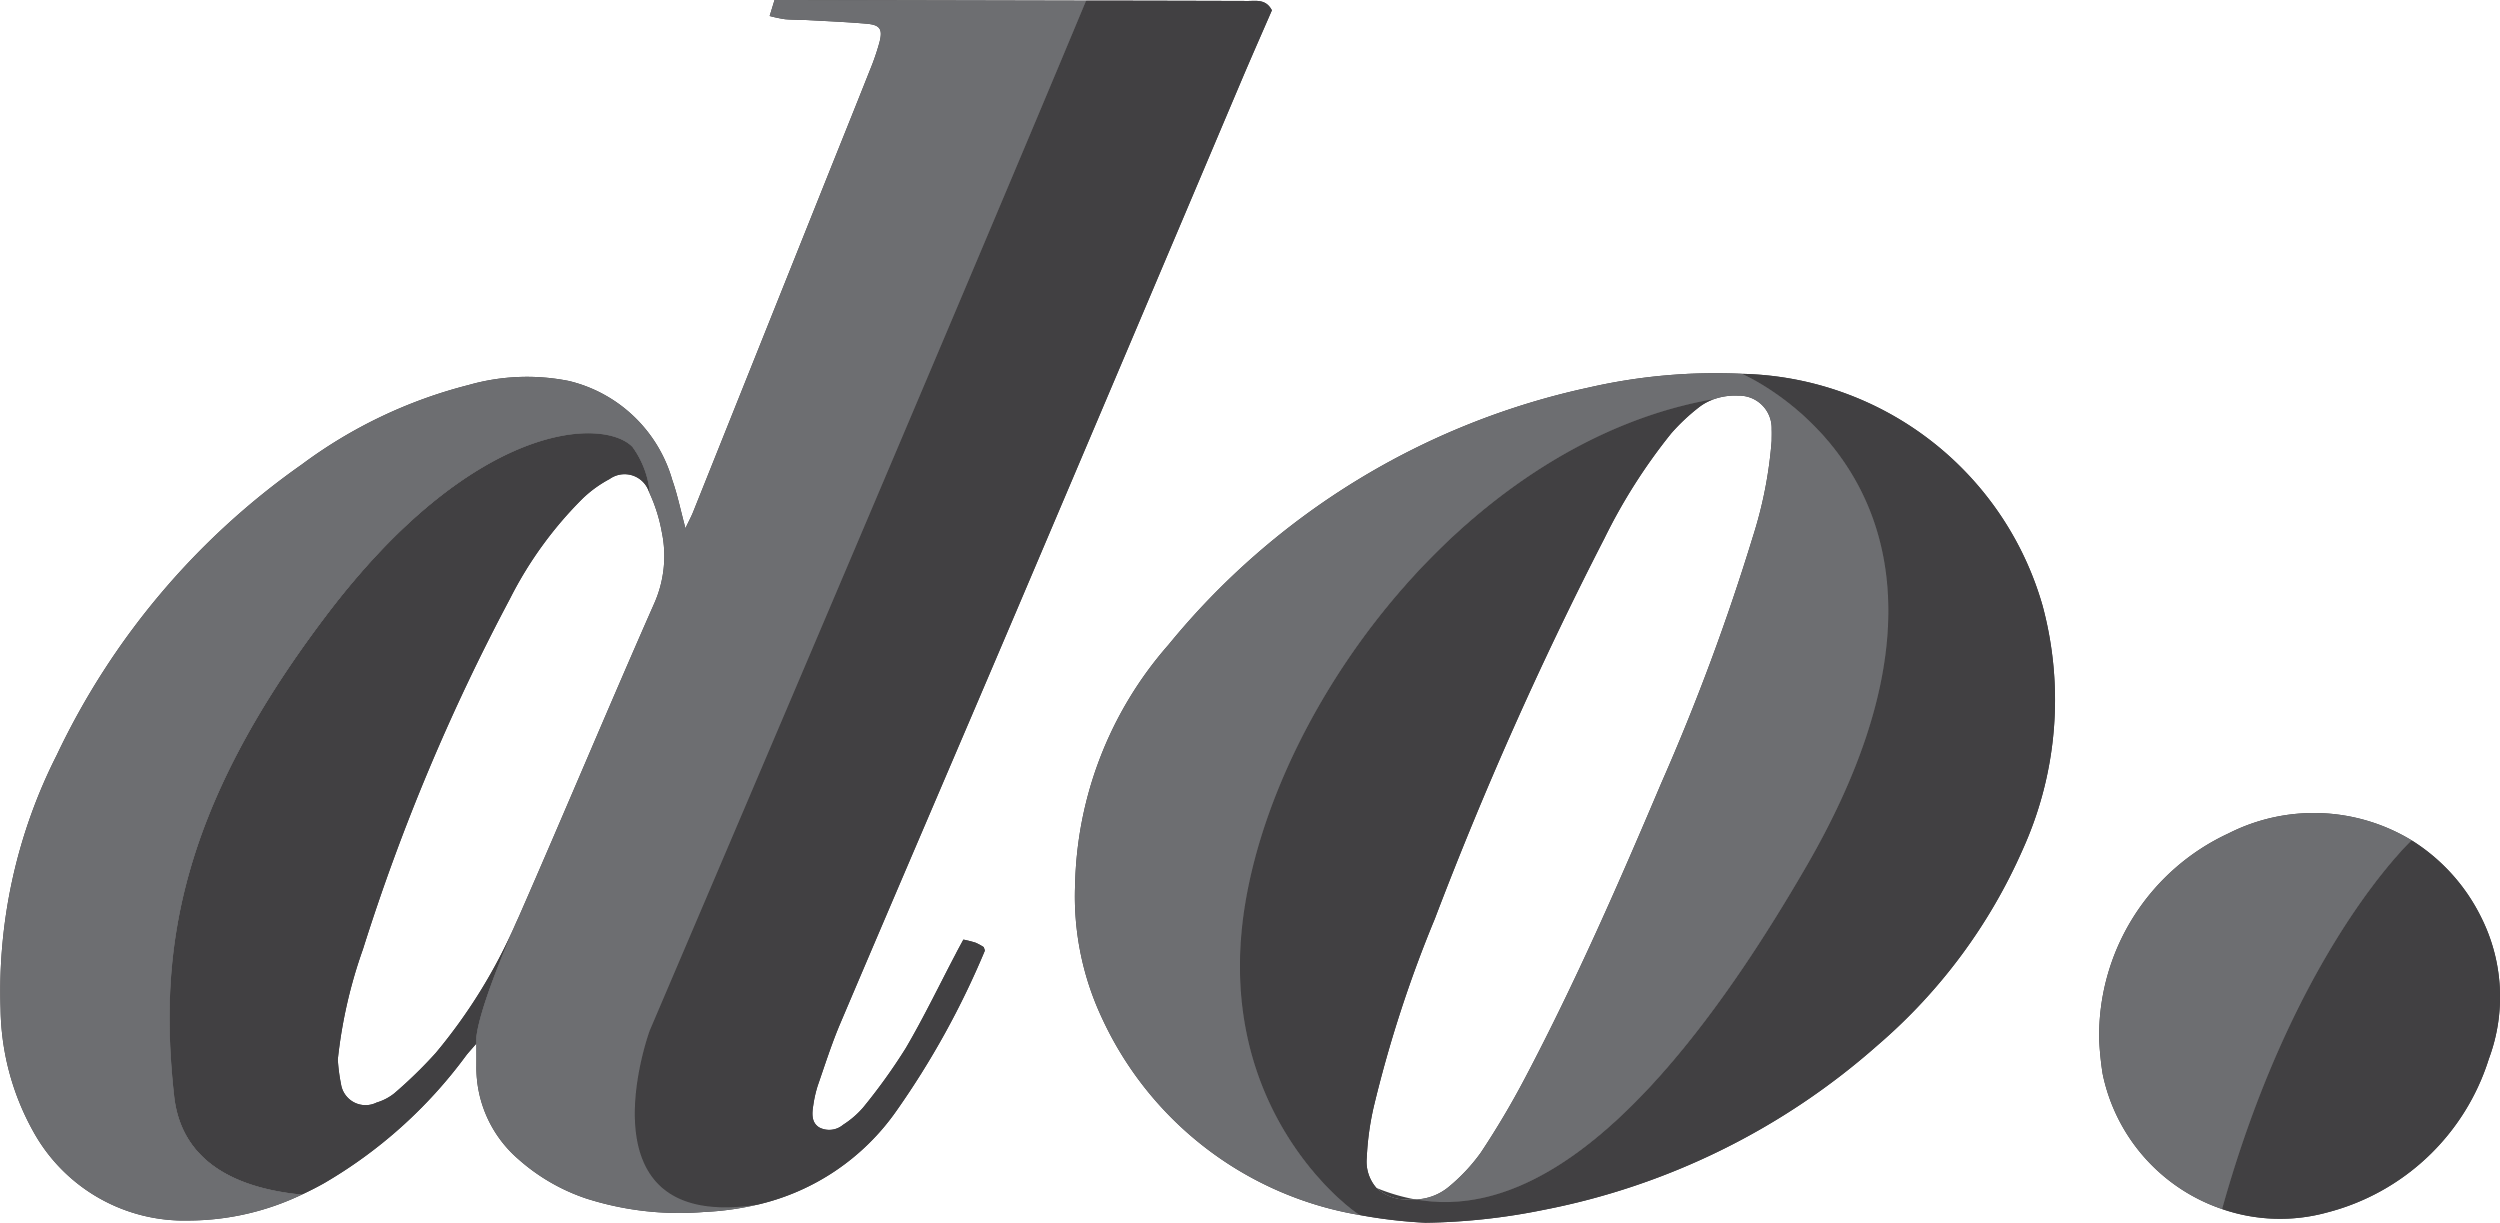 <svg xmlns="http://www.w3.org/2000/svg" viewBox="0 0 102.231 50"><defs><style>.a { fill: none; } .b { fill: #414042; } .c { fill: #6d6e71; }</style></defs><title>do-bevel</title><path class="a" d="M60.553 47.136a34.722 34.722 0 0 0 1.802-3.038c2.072-3.93 3.852-8 5.586-12.088a91.19 91.19 0 0 0 3.736-10.057 17.245 17.245 0 0 0 .772-3.923c0-.158.007-.317 0-.476a1.33 1.33 0 0 0-1.374-1.374 2.312 2.312 0 0 0-1.595.47 8.15 8.15 0 0 0-1.136 1.068 23.033 23.033 0 0 0-2.734 4.293 153.42 153.42 0 0 0-6.94 15.572 51.068 51.068 0 0 0-2.495 7.682 11.614 11.614 0 0 0-.284 2.083 1.634 1.634 0 0 0 .4 1.234 7.87 7.87 0 0 0 1.596.47 2.24 2.24 0 0 0 1.378-.533 7.366 7.366 0 0 0 1.29-1.38z"/><path class="b" d="M57.554 49.056c.112.004.222 0 .33-.007a7.87 7.87 0 0 1-1.596-.47 1.773 1.773 0 0 0 1.266.476z"/><path class="a" d="M60.553 47.136a34.72 34.72 0 0 0 1.802-3.038c2.072-3.93 3.852-8 5.586-12.088a91.188 91.188 0 0 0 3.736-10.056 17.246 17.246 0 0 0 .772-3.924c0-.158.007-.317 0-.476a1.33 1.33 0 0 0-1.374-1.374 2.577 2.577 0 0 0-.968.136c.1-.017.197-.04.297-.055-.1.017-.198.038-.297.056a2.085 2.085 0 0 0-.627.335 8.153 8.153 0 0 0-1.136 1.068 23.032 23.032 0 0 0-2.734 4.293 153.42 153.42 0 0 0-6.94 15.572 51.07 51.07 0 0 0-2.495 7.682 11.614 11.614 0 0 0-.284 2.083 1.634 1.634 0 0 0 .4 1.234 1.773 1.773 0 0 0 1.265.476c.112.004.222 0 .33-.007a2.24 2.24 0 0 0 1.38-.533 7.366 7.366 0 0 0 1.288-1.38z"/><path class="b" d="M50.934 36.882c1.44-8.513 9.355-18.87 19.172-20.566a2.577 2.577 0 0 1 .968-.136 1.33 1.33 0 0 1 1.373 1.374c.008.158 0 .317 0 .476a17.246 17.246 0 0 1-.77 3.923A91.188 91.188 0 0 1 67.94 32.01c-1.733 4.088-3.513 8.156-5.585 12.087a34.72 34.72 0 0 1-1.802 3.038 7.366 7.366 0 0 1-1.29 1.382 2.24 2.24 0 0 1-1.378.532c3.55.628 8.81-1.22 15.998-13.645 8.828-15.256-2.645-20.118-2.645-20.118a23.243 23.243 0 0 0-6.278.563 30.484 30.484 0 0 0-17.178 10.518 15.358 15.358 0 0 0-3.818 9.807 11.686 11.686 0 0 0 1.08 5.416 14.194 14.194 0 0 0 10.582 8.1c-.17-.046-6.143-4.23-4.692-12.808z"/><path class="b" d="M83.52 24.747a13.08 13.08 0 0 0-12.282-9.46s11.473 4.863 2.645 20.118C66.695 47.83 61.435 49.678 57.885 49.05c-.11.006-.22.01-.33.006a1.773 1.773 0 0 1-1.267-.475 1.634 1.634 0 0 1-.398-1.233 11.614 11.614 0 0 1 .284-2.083 51.07 51.07 0 0 1 2.495-7.682 153.42 153.42 0 0 1 6.94-15.57 23.032 23.032 0 0 1 2.733-4.294 8.153 8.153 0 0 1 1.135-1.067 2.085 2.085 0 0 1 .628-.334C60.29 18.012 52.374 28.37 50.934 36.882c-1.45 8.58 4.522 12.762 4.692 12.808a20.058 20.058 0 0 0 2.667.31 25.912 25.912 0 0 0 4.816-.523 28.926 28.926 0 0 0 13.67-6.735 22.446 22.446 0 0 0 5.943-8.023 14.825 14.825 0 0 0 .798-9.973zM98.62 34.365a7.713 7.713 0 0 0-7.5-.28 9.118 9.118 0 0 0-5.28 8.425 13.046 13.046 0 0 0 .14 1.39 7.418 7.418 0 0 0 4.89 5.542c2.77-9.92 7.086-14.428 7.75-15.077z"/><path class="b" d="M98.62 34.365c-.664.65-4.98 5.156-7.75 15.077a7.25 7.25 0 0 0 4.283.14 9.38 9.38 0 0 0 6.62-6.278 7.243 7.243 0 0 0-.294-5.756 7.742 7.742 0 0 0-2.86-3.183z"/><g><path class="b" d="M21.068 37.82l.022-.055a21.93 21.93 0 0 1-3.274 5.297 18.447 18.447 0 0 1-1.7 1.654 2.132 2.132 0 0 1-.715.37 1.015 1.015 0 0 1-1.457-.757 7.195 7.195 0 0 1-.13-1.008 19.662 19.662 0 0 1 1.027-4.503 84.734 84.734 0 0 1 6.01-14.33 15.87 15.87 0 0 1 2.982-4.11 4.93 4.93 0 0 1 1.095-.79 1.052 1.052 0 0 1 1.6.492c.016.033.03.07.045.103a3.8 3.8 0 0 0-.712-1.908c-1.178-1.206-6.472-1.083-12.518 6.9s-6.87 13.708-6.22 19.638c.31 2.83 2.753 3.797 5.22 4.035q.444-.206.877-.446a19.187 19.187 0 0 0 5.833-5.23c.102-.133.217-.255.428-.5 0 0-.242-.64 1.588-4.854z"/><path class="b" d="M26.57 42.15S39.04 12.945 44.415.027L32.446 0h-.773l-.2.654a5.495 5.495 0 0 0 .63.132c.315.027.634.02.95.037.794.044 1.587.077 2.377.146.556.047.674.218.535.757a9.843 9.843 0 0 1-.397 1.155c-.592 1.495-1.195 2.987-1.792 4.48l-5.428 13.566c-.077.193-.177.377-.318.674-.206-.763-.33-1.384-.54-1.976a5.812 5.812 0 0 0-4.223-4.045 8.704 8.704 0 0 0-4.104.164 19.448 19.448 0 0 0-6.826 3.253A30.44 30.44 0 0 0 2.32 30.88 21.355 21.355 0 0 0 .024 41.26a10.532 10.532 0 0 0 1.335 5.005 7.045 7.045 0 0 0 6.348 3.645 10.808 10.808 0 0 0 4.635-1.06c-2.468-.238-4.91-1.205-5.22-4.035-.65-5.93.172-11.657 6.218-19.64s11.34-8.104 12.52-6.898a3.8 3.8 0 0 1 .712 1.908 6.618 6.618 0 0 1 .49 1.567 4.784 4.784 0 0 1-.302 2.91c-1.875 4.25-3.663 8.534-5.526 12.786-.047.106-.096.21-.144.317l-.022.055c-1.83 4.213-1.587 4.854-1.587 4.854 0 .404.002.646 0 .89a4.952 4.952 0 0 0 1.725 3.845 8.012 8.012 0 0 0 2.744 1.593 12.477 12.477 0 0 0 4.824.56 12.05 12.05 0 0 0 2.21-.304c-7.436 1.148-4.415-7.11-4.415-7.11z"/><path class="b" d="M51.027.04Q47.72.03 44.417.026C39.04 12.944 26.568 42.15 26.568 42.15s-3.022 8.258 4.413 7.11a9.55 9.55 0 0 0 5.677-3.837 34.35 34.35 0 0 0 3.608-6.533c.014-.032-.018-.084-.036-.158a2.453 2.453 0 0 0-.333-.182 4.872 4.872 0 0 0-.502-.128c-.112.21-.22.403-.32.6-.675 1.283-1.304 2.593-2.037 3.842a23.47 23.47 0 0 1-1.74 2.423 3.72 3.72 0 0 1-.82.707.883.883 0 0 1-.964.117c-.342-.198-.313-.577-.256-.92a4.864 4.864 0 0 1 .18-.794c.297-.856.572-1.723.926-2.555 2.383-5.608 4.793-11.206 7.18-16.814q4.63-10.883 9.238-21.775c.406-.956.826-1.906 1.228-2.832C51.77-.04 51.38.04 51.027.04z"/></g><g><path class="a" d="M60.553 47.136a34.722 34.722 0 0 0 1.802-3.038c2.072-3.93 3.852-8 5.586-12.088a91.19 91.19 0 0 0 3.736-10.057 17.245 17.245 0 0 0 .772-3.923c0-.158.007-.317 0-.476a1.33 1.33 0 0 0-1.374-1.374 2.312 2.312 0 0 0-1.595.47 8.15 8.15 0 0 0-1.136 1.068 23.033 23.033 0 0 0-2.734 4.293 153.42 153.42 0 0 0-6.94 15.572 51.068 51.068 0 0 0-2.495 7.682 11.614 11.614 0 0 0-.284 2.083 1.634 1.634 0 0 0 .4 1.234 7.87 7.87 0 0 0 1.596.47 2.24 2.24 0 0 0 1.378-.533 7.366 7.366 0 0 0 1.29-1.38z"/><path class="a" d="M57.554 49.056c.112.004.222 0 .33-.007a7.87 7.87 0 0 1-1.596-.47 1.773 1.773 0 0 0 1.266.476z"/><path class="a" d="M60.553 47.136a34.72 34.72 0 0 0 1.802-3.038c2.072-3.93 3.852-8 5.586-12.088a91.188 91.188 0 0 0 3.736-10.056 17.246 17.246 0 0 0 .772-3.924c0-.158.007-.317 0-.476a1.33 1.33 0 0 0-1.374-1.374 2.577 2.577 0 0 0-.968.136c.1-.017.197-.04.297-.055-.1.017-.198.038-.297.056a2.085 2.085 0 0 0-.627.335 8.153 8.153 0 0 0-1.136 1.068 23.032 23.032 0 0 0-2.734 4.293 153.42 153.42 0 0 0-6.94 15.572 51.07 51.07 0 0 0-2.495 7.682 11.614 11.614 0 0 0-.284 2.083 1.634 1.634 0 0 0 .4 1.234 1.773 1.773 0 0 0 1.265.476c.112.004.222 0 .33-.007a2.24 2.24 0 0 0 1.38-.533 7.366 7.366 0 0 0 1.288-1.38z"/><path class="c" d="M50.934 36.882c1.44-8.513 9.355-18.87 19.172-20.566a2.577 2.577 0 0 1 .968-.136 1.33 1.33 0 0 1 1.373 1.374c.008.158 0 .317 0 .476a17.246 17.246 0 0 1-.77 3.923A91.188 91.188 0 0 1 67.94 32.01c-1.733 4.088-3.513 8.156-5.585 12.087a34.72 34.72 0 0 1-1.802 3.038 7.366 7.366 0 0 1-1.29 1.382 2.24 2.24 0 0 1-1.378.532c3.55.628 8.81-1.22 15.998-13.645 8.828-15.256-2.645-20.118-2.645-20.118a23.243 23.243 0 0 0-6.278.563 30.484 30.484 0 0 0-17.178 10.518 15.358 15.358 0 0 0-3.818 9.807 11.686 11.686 0 0 0 1.08 5.416 14.194 14.194 0 0 0 10.582 8.1c-.17-.046-6.143-4.23-4.692-12.808z"/><path class="b" d="M83.52 24.747a13.08 13.08 0 0 0-12.282-9.46s11.473 4.863 2.645 20.118C66.695 47.83 61.435 49.678 57.885 49.05c-.11.006-.22.01-.33.006a1.773 1.773 0 0 1-1.267-.475 1.634 1.634 0 0 1-.398-1.233 11.614 11.614 0 0 1 .284-2.083 51.07 51.07 0 0 1 2.495-7.682 153.42 153.42 0 0 1 6.94-15.57 23.032 23.032 0 0 1 2.733-4.294 8.153 8.153 0 0 1 1.135-1.067 2.085 2.085 0 0 1 .628-.334C60.29 18.012 52.374 28.37 50.934 36.882c-1.45 8.58 4.522 12.762 4.692 12.808a20.058 20.058 0 0 0 2.667.31 25.912 25.912 0 0 0 4.816-.523 28.926 28.926 0 0 0 13.67-6.735 22.446 22.446 0 0 0 5.943-8.023 14.825 14.825 0 0 0 .798-9.973z"/><path class="c" d="M98.62 34.365a7.713 7.713 0 0 0-7.5-.28 9.118 9.118 0 0 0-5.28 8.425 13.046 13.046 0 0 0 .14 1.39 7.418 7.418 0 0 0 4.89 5.542c2.77-9.92 7.086-14.428 7.75-15.077z"/><path class="b" d="M98.62 34.365c-.664.65-4.98 5.156-7.75 15.077a7.25 7.25 0 0 0 4.283.14 9.38 9.38 0 0 0 6.62-6.278 7.243 7.243 0 0 0-.294-5.756 7.742 7.742 0 0 0-2.86-3.183z"/></g><g><path class="b" d="M21.068 37.82l.022-.055a21.93 21.93 0 0 1-3.274 5.297 18.447 18.447 0 0 1-1.7 1.654 2.132 2.132 0 0 1-.715.37 1.015 1.015 0 0 1-1.457-.757 7.195 7.195 0 0 1-.13-1.008 19.662 19.662 0 0 1 1.027-4.503 84.734 84.734 0 0 1 6.01-14.33 15.87 15.87 0 0 1 2.982-4.11 4.93 4.93 0 0 1 1.095-.79 1.052 1.052 0 0 1 1.6.492c.016.033.03.07.045.103a3.8 3.8 0 0 0-.712-1.908c-1.178-1.206-6.472-1.083-12.518 6.9s-6.87 13.708-6.22 19.638c.31 2.83 2.753 3.797 5.22 4.035q.444-.206.877-.446a19.187 19.187 0 0 0 5.833-5.23c.102-.133.217-.255.428-.5 0 0-.242-.64 1.588-4.854z"/><path class="c" d="M26.57 42.15S39.04 12.945 44.415.027L32.446 0h-.773l-.2.654a5.495 5.495 0 0 0 .63.132c.315.027.634.02.95.037.794.044 1.587.077 2.377.146.556.047.674.218.535.757a9.843 9.843 0 0 1-.397 1.155c-.592 1.495-1.195 2.987-1.792 4.48l-5.428 13.566c-.077.193-.177.377-.318.674-.206-.763-.33-1.384-.54-1.976a5.812 5.812 0 0 0-4.223-4.045 8.704 8.704 0 0 0-4.104.164 19.448 19.448 0 0 0-6.826 3.253A30.44 30.44 0 0 0 2.32 30.88 21.355 21.355 0 0 0 .024 41.26a10.532 10.532 0 0 0 1.335 5.005 7.045 7.045 0 0 0 6.348 3.645 10.808 10.808 0 0 0 4.635-1.06c-2.468-.238-4.91-1.205-5.22-4.035-.65-5.93.172-11.657 6.218-19.64s11.34-8.104 12.52-6.898a3.8 3.8 0 0 1 .712 1.908 6.618 6.618 0 0 1 .49 1.567 4.784 4.784 0 0 1-.302 2.91c-1.875 4.25-3.663 8.534-5.526 12.786-.047.106-.096.21-.144.317l-.022.055c-1.83 4.213-1.587 4.854-1.587 4.854 0 .404.002.646 0 .89a4.952 4.952 0 0 0 1.725 3.845 8.012 8.012 0 0 0 2.744 1.593 12.477 12.477 0 0 0 4.824.56 12.05 12.05 0 0 0 2.21-.304c-7.436 1.148-4.415-7.11-4.415-7.11z"/><path class="b" d="M51.027.04Q47.72.03 44.417.026C39.04 12.944 26.568 42.15 26.568 42.15s-3.022 8.258 4.413 7.11a9.55 9.55 0 0 0 5.677-3.837 34.35 34.35 0 0 0 3.608-6.533c.014-.032-.018-.084-.036-.158a2.453 2.453 0 0 0-.333-.182 4.872 4.872 0 0 0-.502-.128c-.112.21-.22.403-.32.6-.675 1.283-1.304 2.593-2.037 3.842a23.47 23.47 0 0 1-1.74 2.423 3.72 3.72 0 0 1-.82.707.883.883 0 0 1-.964.117c-.342-.198-.313-.577-.256-.92a4.864 4.864 0 0 1 .18-.794c.297-.856.572-1.723.926-2.555 2.383-5.608 4.793-11.206 7.18-16.814q4.63-10.883 9.238-21.775c.406-.956.826-1.906 1.228-2.832C51.77-.04 51.38.04 51.027.04z"/></g></svg>
